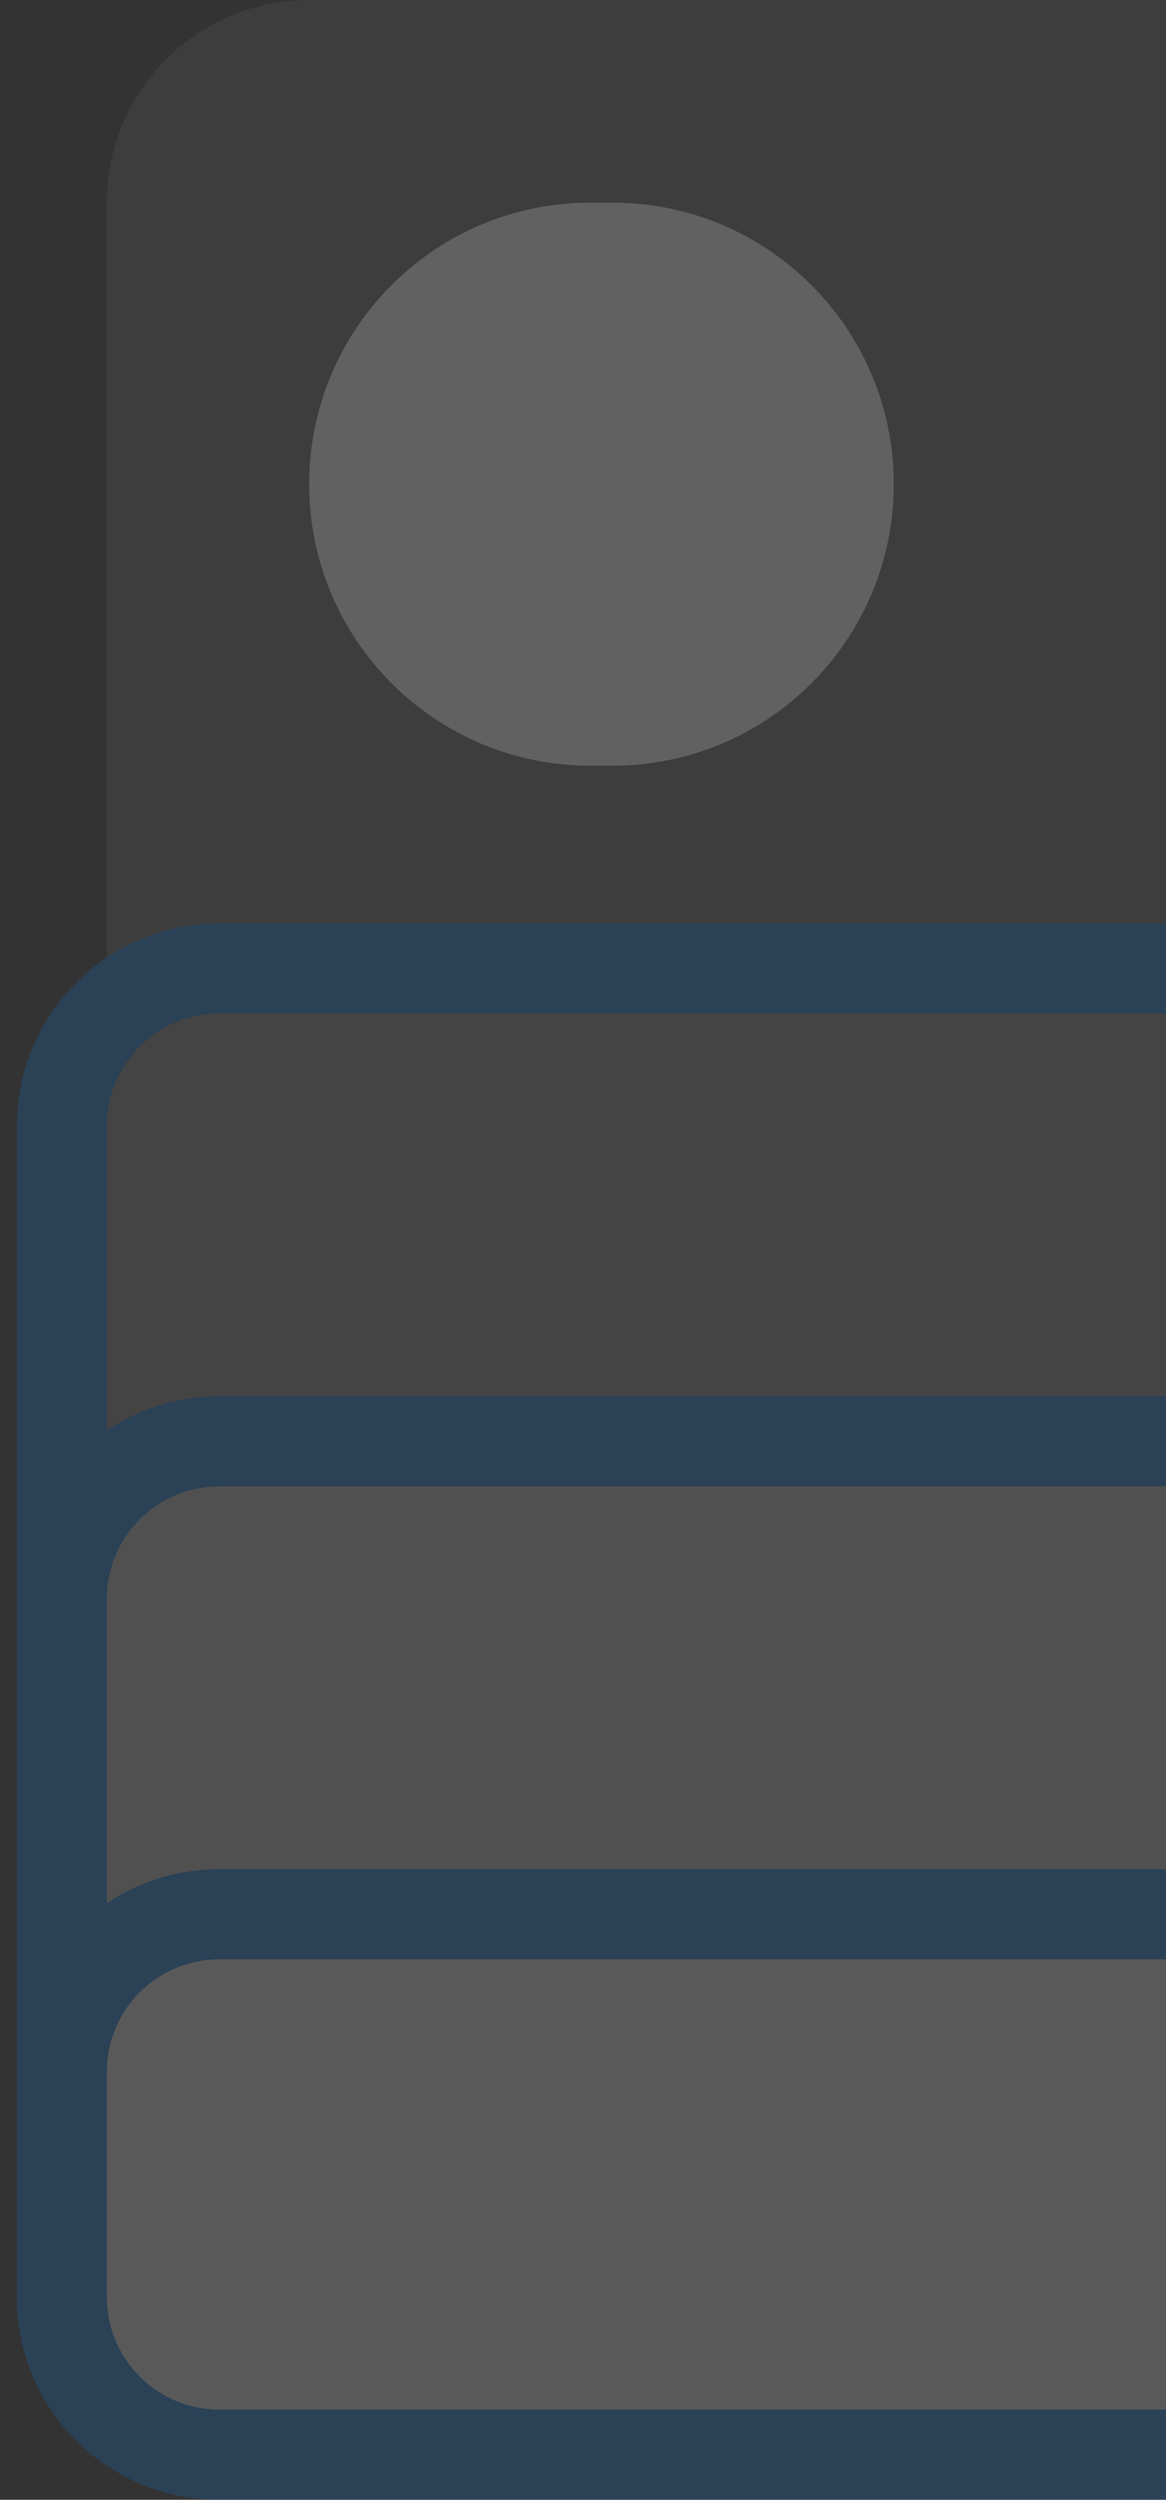 <svg xmlns="http://www.w3.org/2000/svg" fill="none" viewBox="0 0 299 641">
  <rect x="0" y="0" width="299" height="641" fill="#333333" stroke="none"/>
  <g opacity=".23">
    <path fill="#fff" fill-opacity=".2"
      d="M776.94 51.97A51.93 51.93 0 0 0 725.04 0H79.29a51.93 51.93 0 0 0-51.9 51.97v537.06a28.85 28.85 0 0 0 28.84 28.87H748.1a28.85 28.85 0 0 0 28.83-28.87V51.97Z" />
    <path fill="#fff" fill-opacity=".2"
      d="M776.94 288.74a28.85 28.85 0 0 0-28.83-28.88H56.2a28.85 28.85 0 0 0-28.82 28.88v300.29a28.85 28.85 0 0 0 28.83 28.87H748.1a28.85 28.85 0 0 0 28.83-28.87v-300.3Z" />
    <path fill="#0D74CE" fill-rule="evenodd"
      d="M748.1 236.76H56.23a51.93 51.93 0 0 0-51.9 51.98v300.29A51.93 51.93 0 0 0 56.22 641H748.1a51.93 51.93 0 0 0 51.9-51.97v-300.3a51.93 51.93 0 0 0-51.9-51.97Zm0 23.1a28.85 28.85 0 0 1 28.84 28.88v300.29a28.85 28.85 0 0 1-28.83 28.87H56.2a28.85 28.85 0 0 1-28.82-28.87v-300.3a28.85 28.85 0 0 1 28.83-28.87H748.1Z"
      clip-rule="evenodd" />
    <path fill="#fff" fill-opacity=".4"
      d="M776.94 410.01a28.85 28.85 0 0 0-28.83-28.88H56.2a28.85 28.85 0 0 0-28.82 28.88v179.02a28.85 28.85 0 0 0 28.83 28.87H748.1a28.85 28.85 0 0 0 28.83-28.87V410Z" />
    <path fill="#0D74CE" fill-rule="evenodd"
      d="M748.1 358.04H56.23A51.93 51.93 0 0 0 4.32 410v179.02A51.93 51.93 0 0 0 56.22 641H748.1a51.93 51.93 0 0 0 51.9-51.97V410a51.93 51.93 0 0 0-51.9-51.97Zm0 23.1A28.85 28.85 0 0 1 776.95 410v179.02a28.85 28.85 0 0 1-28.83 28.87H56.2a28.85 28.85 0 0 1-28.82-28.87V410a28.85 28.85 0 0 1 28.83-28.88H748.1Z"
      clip-rule="evenodd" />
    <path fill="#fff" fill-opacity=".5"
      d="M776.94 531.28a28.85 28.85 0 0 0-28.83-28.87H56.2a28.85 28.85 0 0 0-28.82 28.87v57.75a28.85 28.85 0 0 0 28.83 28.87H748.1a28.85 28.85 0 0 0 28.83-28.87v-57.75Z" />
    <path fill="#0D74CE" fill-rule="evenodd"
      d="M748.1 479.3H56.23a51.93 51.93 0 0 0-51.9 51.98v57.75A51.93 51.93 0 0 0 56.22 641H748.1a51.93 51.93 0 0 0 51.9-51.97v-57.75a51.93 51.93 0 0 0-51.9-51.97Zm0 23.1a28.85 28.85 0 0 1 28.84 28.88v57.75a28.85 28.85 0 0 1-28.83 28.87H56.2a28.85 28.85 0 0 1-28.82-28.87v-57.75a28.85 28.85 0 0 1 28.83-28.87H748.1Z"
      clip-rule="evenodd" />
    <path fill="#fff"
      d="M151.35 51.97h5.77c39.8 0 72.07 32.32 72.07 72.19 0 39.86-32.27 72.18-72.07 72.18h-5.77c-39.8 0-72.07-32.32-72.07-72.18 0-39.87 32.27-72.19 72.07-72.19Z" />
  </g>
</svg>